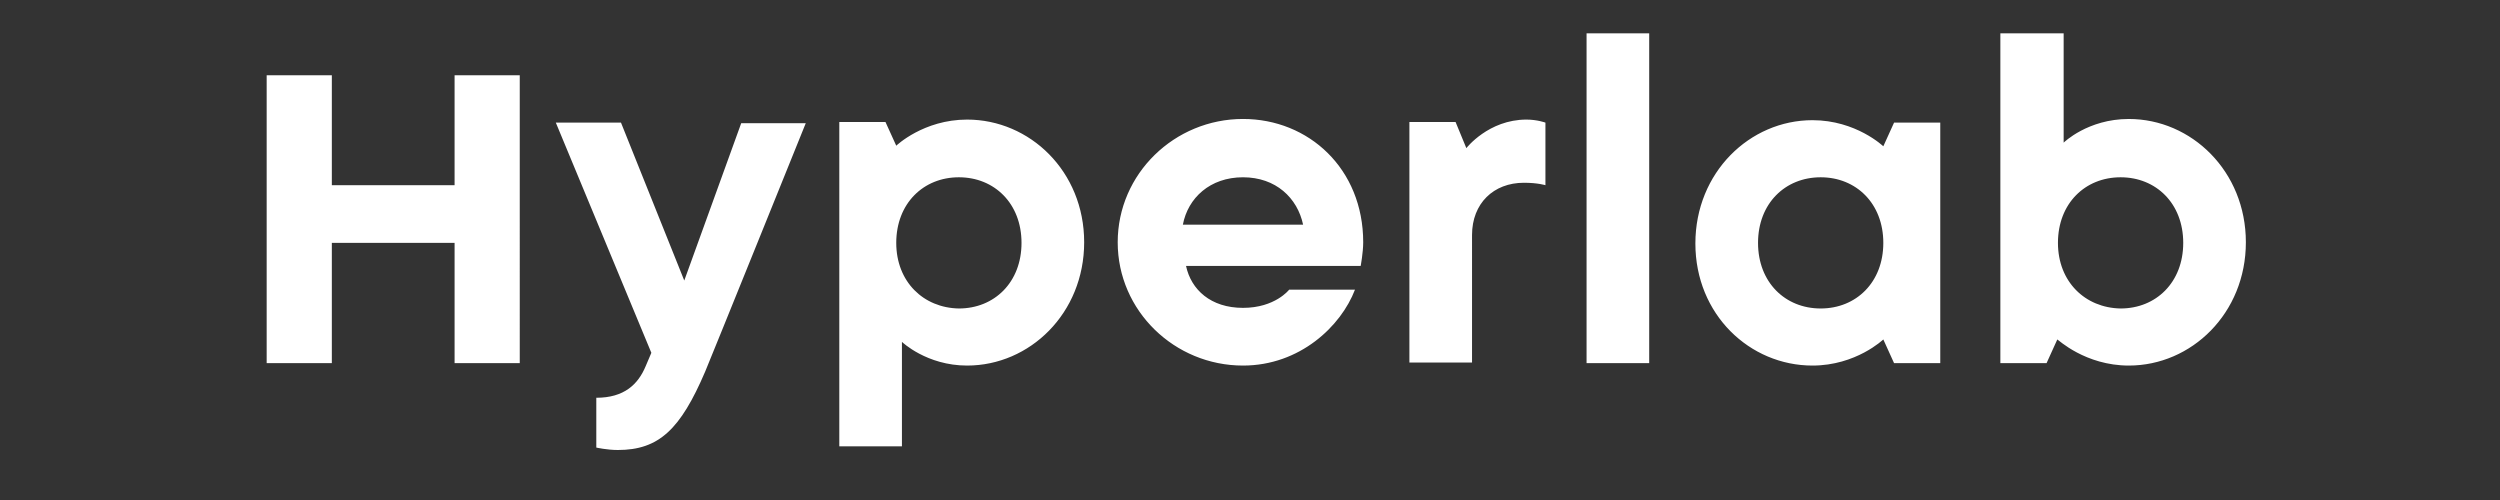 <svg width="150" height="30" fill="none" xmlns="http://www.w3.org/2000/svg"><rect width="100%" height="100%" fill="#333333" stroke="none"/><path d="M123.477 14.573c0-2.369 1.633-3.936 3.759-3.936s3.758 1.567 3.758 3.936c0 2.369-1.632 3.936-3.758 3.936-2.126-.037-3.759-1.604-3.759-3.936Zm4.252 7.361c3.758 0 7.023-3.134 7.023-7.398 0-4.263-3.265-7.397-7.023-7.397-2.468 0-3.91 1.42-3.91 1.42V2h-3.797v19.789h2.772l.645-1.422c.038 0 1.671 1.567 4.29 1.567Zm-14.73-7.361c0 2.369-1.632 3.936-3.758 3.936-2.127 0-3.759-1.567-3.759-3.936 0-2.369 1.632-3.936 3.759-3.936 2.126 0 3.758 1.567 3.758 3.936Zm-4.252 7.361c2.62 0 4.252-1.567 4.252-1.567l.645 1.422h2.772V7.357h-2.772l-.645 1.421s-1.632-1.567-4.252-1.567c-3.759 0-7.024 3.134-7.024 7.398 0 4.264 3.265 7.325 7.024 7.325ZM98.952 2h-3.758v19.789h3.758V2Zm-7.365 5.175c-2.278 0-3.606 1.713-3.606 1.713l-.646-1.567h-2.771v14.431h3.758V14.1c0-1.895 1.29-3.134 3.113-3.134.835 0 1.291.146 1.291.146V7.357s-.493-.182-1.139-.182Zm-17.008 3.462c1.974 0 3.265 1.24 3.607 2.843h-7.214c.304-1.604 1.633-2.843 3.607-2.843Zm2.771 6.742s-.835 1.093-2.771 1.093-3.113-1.093-3.417-2.514H81.64s.152-.802.152-1.421c0-4.41-3.265-7.399-7.213-7.399-4.1 0-7.517 3.28-7.517 7.399 0 4.118 3.417 7.397 7.517 7.397 3.417 0 5.885-2.368 6.72-4.555H77.35Zm-23.575-2.806c0-2.369 1.632-3.936 3.758-3.936 2.126 0 3.758 1.567 3.758 3.936 0 2.369-1.632 3.936-3.758 3.936-2.126-.037-3.758-1.604-3.758-3.936Zm4.252-7.398c-2.62 0-4.252 1.567-4.252 1.567l-.646-1.421h-2.771v19.46h3.758v-6.268s1.48 1.421 3.91 1.421c3.759 0 7.024-3.134 7.024-7.398 0-4.263-3.265-7.361-7.023-7.361ZM39.081 21.169l-.341.802c-.456 1.093-1.291 1.895-2.962 1.895v2.988s.646.146 1.291.146c2.468 0 3.759-1.239 5.24-4.701.341-.802 6.036-14.905 6.036-14.905h-3.873l-3.416 9.438-3.797-9.475h-3.91l5.732 13.812ZM16 4.515v17.274h3.91v-7.216h7.365v7.216h3.91V4.515h-3.91v6.596H19.91V4.515H16Z" fill="#fff"/></svg>